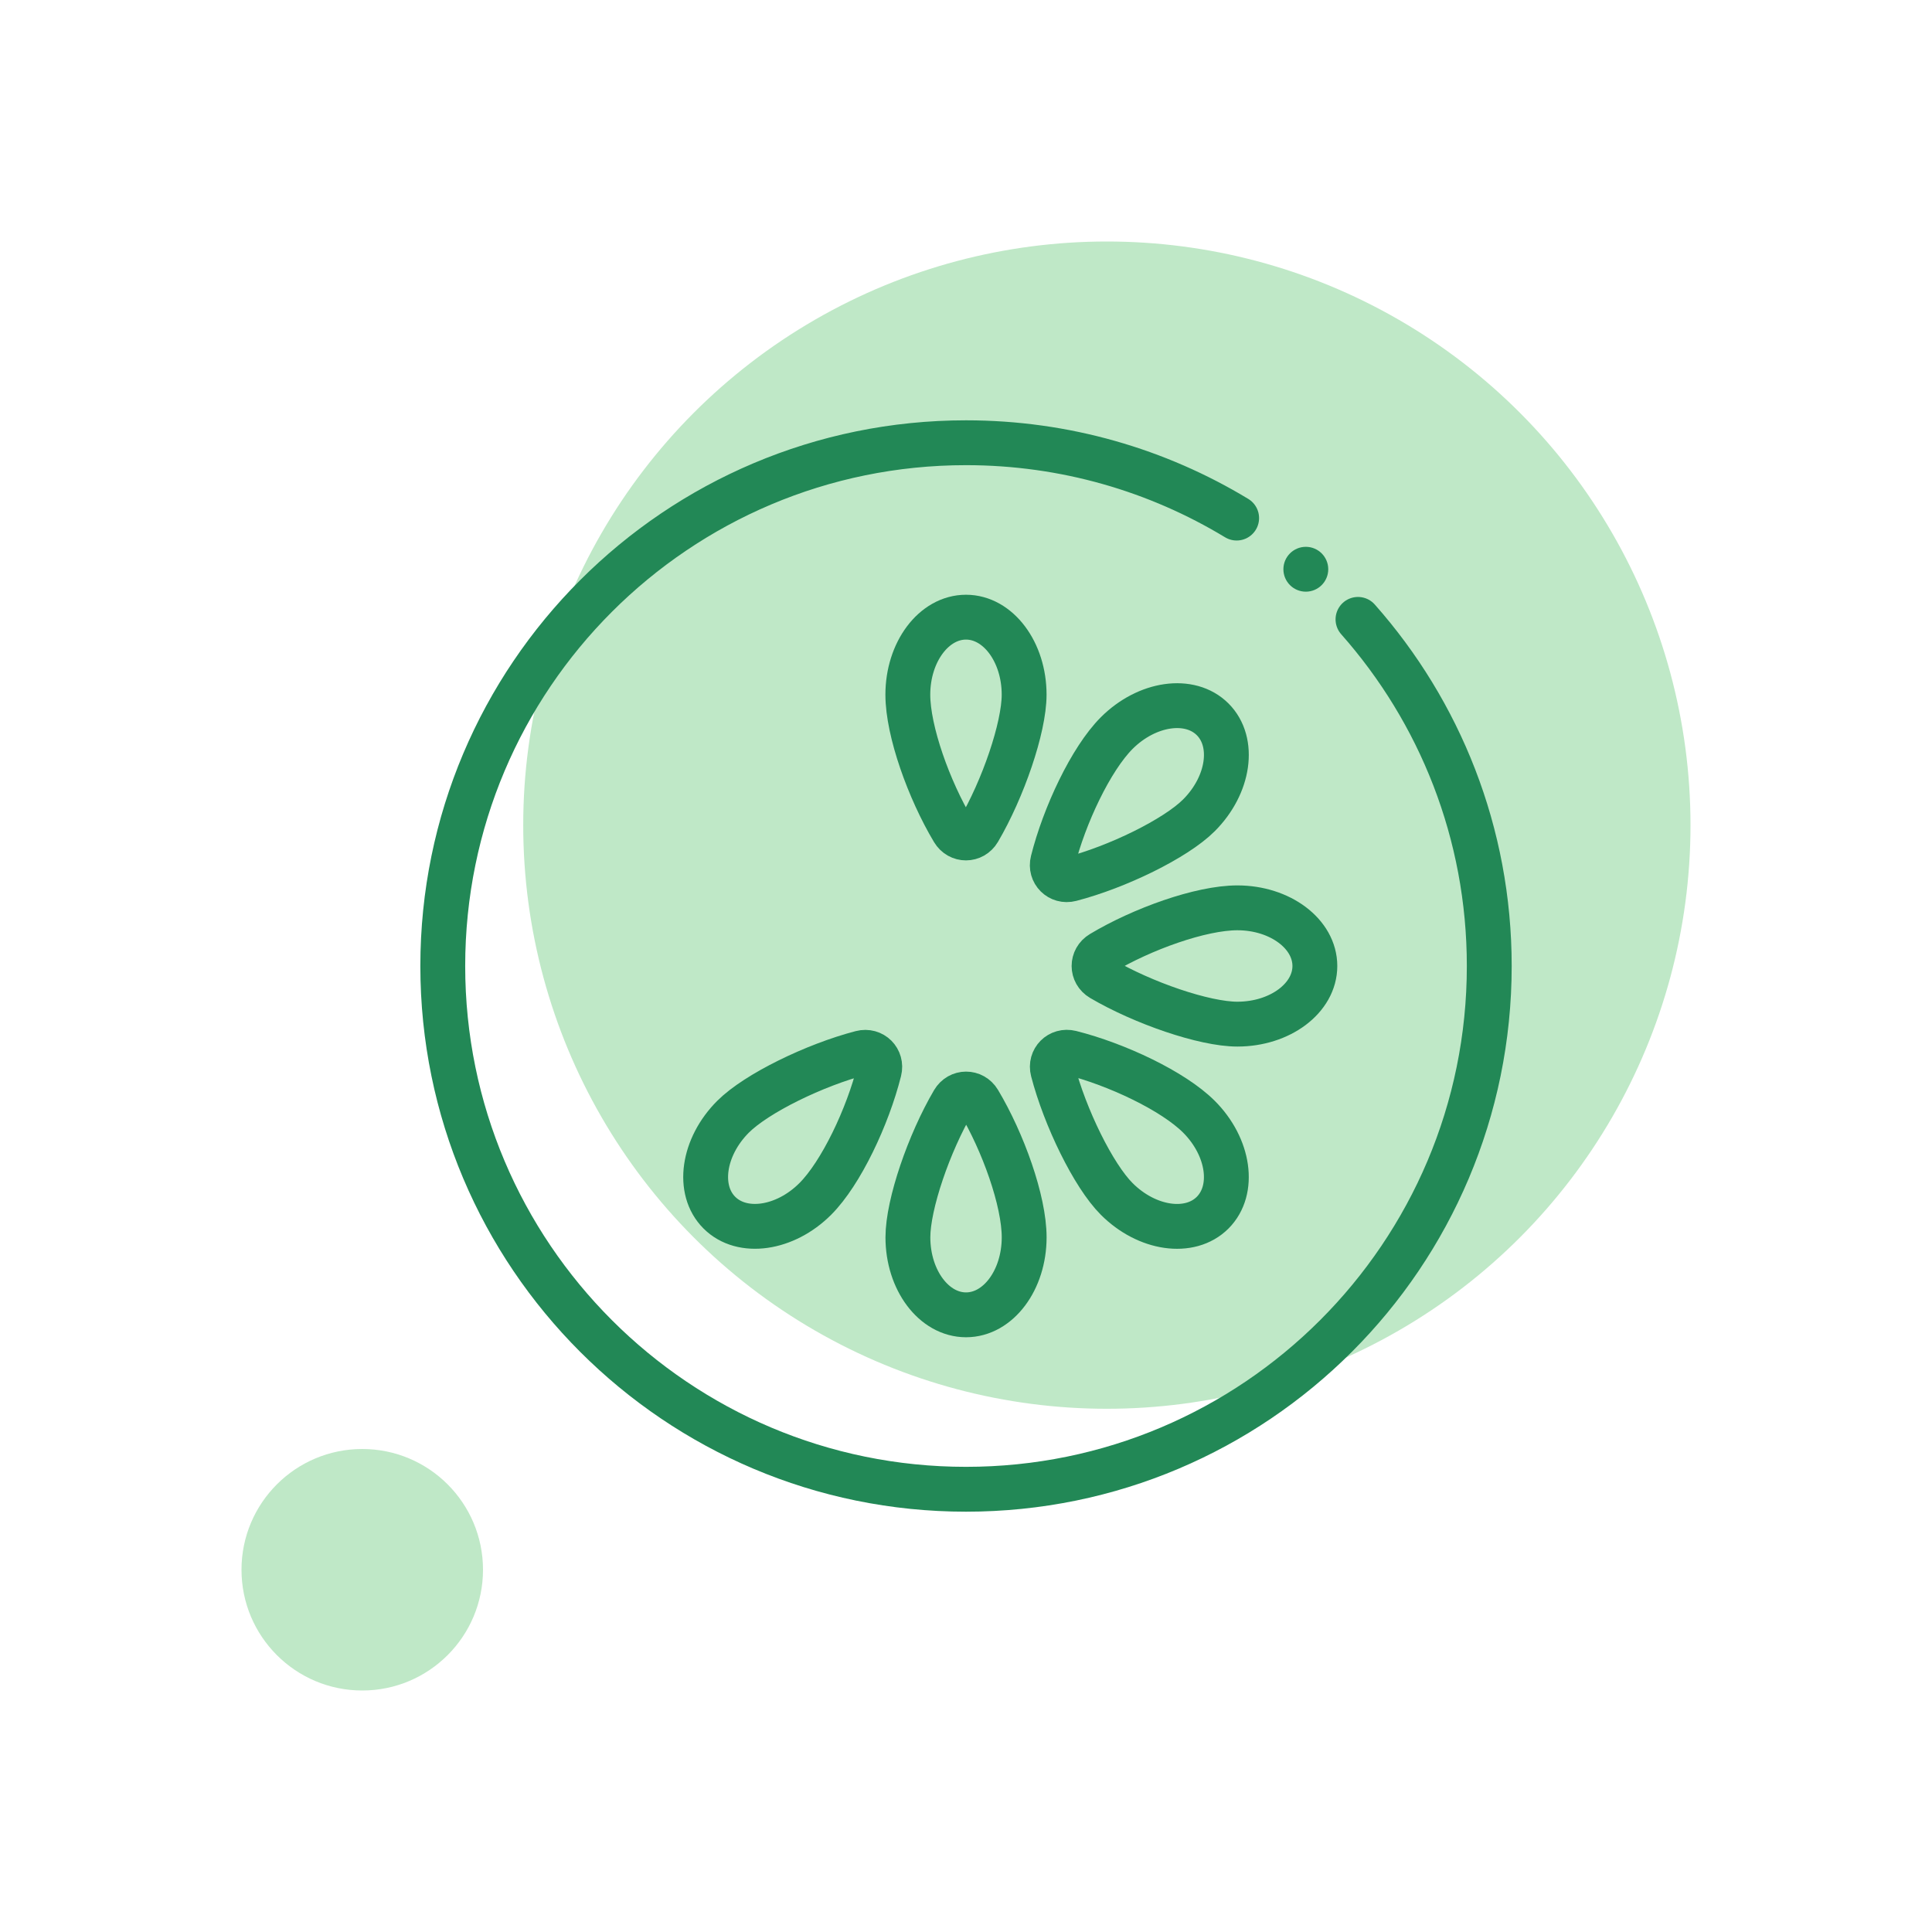 <svg width="56" height="56" viewBox="0 0 56 56" fill="none" xmlns="http://www.w3.org/2000/svg">
<ellipse cx="32.083" cy="23.917" rx="16.917" ry="16.917" fill="#BFE8C7"/>
<circle cx="10.5" cy="45.5" r="3.5" fill="#BFE8C7"/>
<path d="M39.362 17.953C41.73 20.628 43.167 24.146 43.167 28C43.167 36.376 36.377 43.167 28 43.167C19.624 43.167 12.834 36.376 12.834 28C12.834 19.624 19.624 12.833 28 12.833C30.871 12.833 33.556 13.631 35.845 15.017" stroke="#228856" stroke-width="1.3" stroke-linecap="round"/>
<path d="M29.685 20.136C29.685 21.095 29.07 22.874 28.366 24.073C28.197 24.36 27.802 24.361 27.631 24.075C26.928 22.899 26.314 21.194 26.314 20.136C26.314 18.895 27.069 17.889 28 17.889C28.93 17.889 29.685 18.895 29.685 20.136Z" stroke="#228856" stroke-width="1.3"/>
<path d="M26.316 35.864C26.316 34.905 26.93 33.126 27.635 31.927C27.804 31.64 28.199 31.639 28.37 31.925C29.073 33.101 29.686 34.806 29.686 35.864C29.686 37.105 28.932 38.111 28.001 38.111C27.07 38.111 26.316 37.105 26.316 35.864Z" stroke="#228856" stroke-width="1.3"/>
<path d="M35.865 29.685C34.905 29.685 33.126 29.07 31.927 28.366C31.64 28.197 31.64 27.802 31.926 27.631C33.101 26.927 34.806 26.314 35.865 26.314C37.106 26.314 38.112 27.069 38.112 28C38.112 28.93 37.106 29.685 35.865 29.685Z" stroke="#228856" stroke-width="1.3"/>
<path d="M32.369 34.752C31.69 34.074 30.867 32.381 30.517 31.035C30.433 30.713 30.712 30.433 31.036 30.514C32.364 30.849 34.004 31.621 34.752 32.369C35.63 33.247 35.807 34.491 35.149 35.15C34.491 35.808 33.246 35.63 32.369 34.752Z" stroke="#228856" stroke-width="1.3"/>
<path d="M21.248 32.369C21.927 31.69 23.619 30.867 24.965 30.517C25.288 30.433 25.567 30.712 25.486 31.035C25.152 32.364 24.38 34.003 23.631 34.752C22.754 35.629 21.509 35.807 20.851 35.149C20.193 34.491 20.371 33.246 21.248 32.369Z" stroke="#228856" stroke-width="1.3"/>
<path d="M34.752 23.632C34.074 24.31 32.381 25.134 31.035 25.483C30.713 25.567 30.433 25.288 30.515 24.965C30.849 23.636 31.621 21.997 32.369 21.248C33.247 20.371 34.492 20.193 35.15 20.851C35.808 21.509 35.63 22.754 34.752 23.632Z" stroke="#228856" stroke-width="1.3"/>
<path d="M38.5 16.5C38.5 16.859 38.209 17.15 37.85 17.15C37.491 17.15 37.2 16.859 37.2 16.5C37.2 16.141 37.491 15.85 37.85 15.85C38.209 15.85 38.5 16.141 38.5 16.5Z" fill="#228856"/>
</svg>

